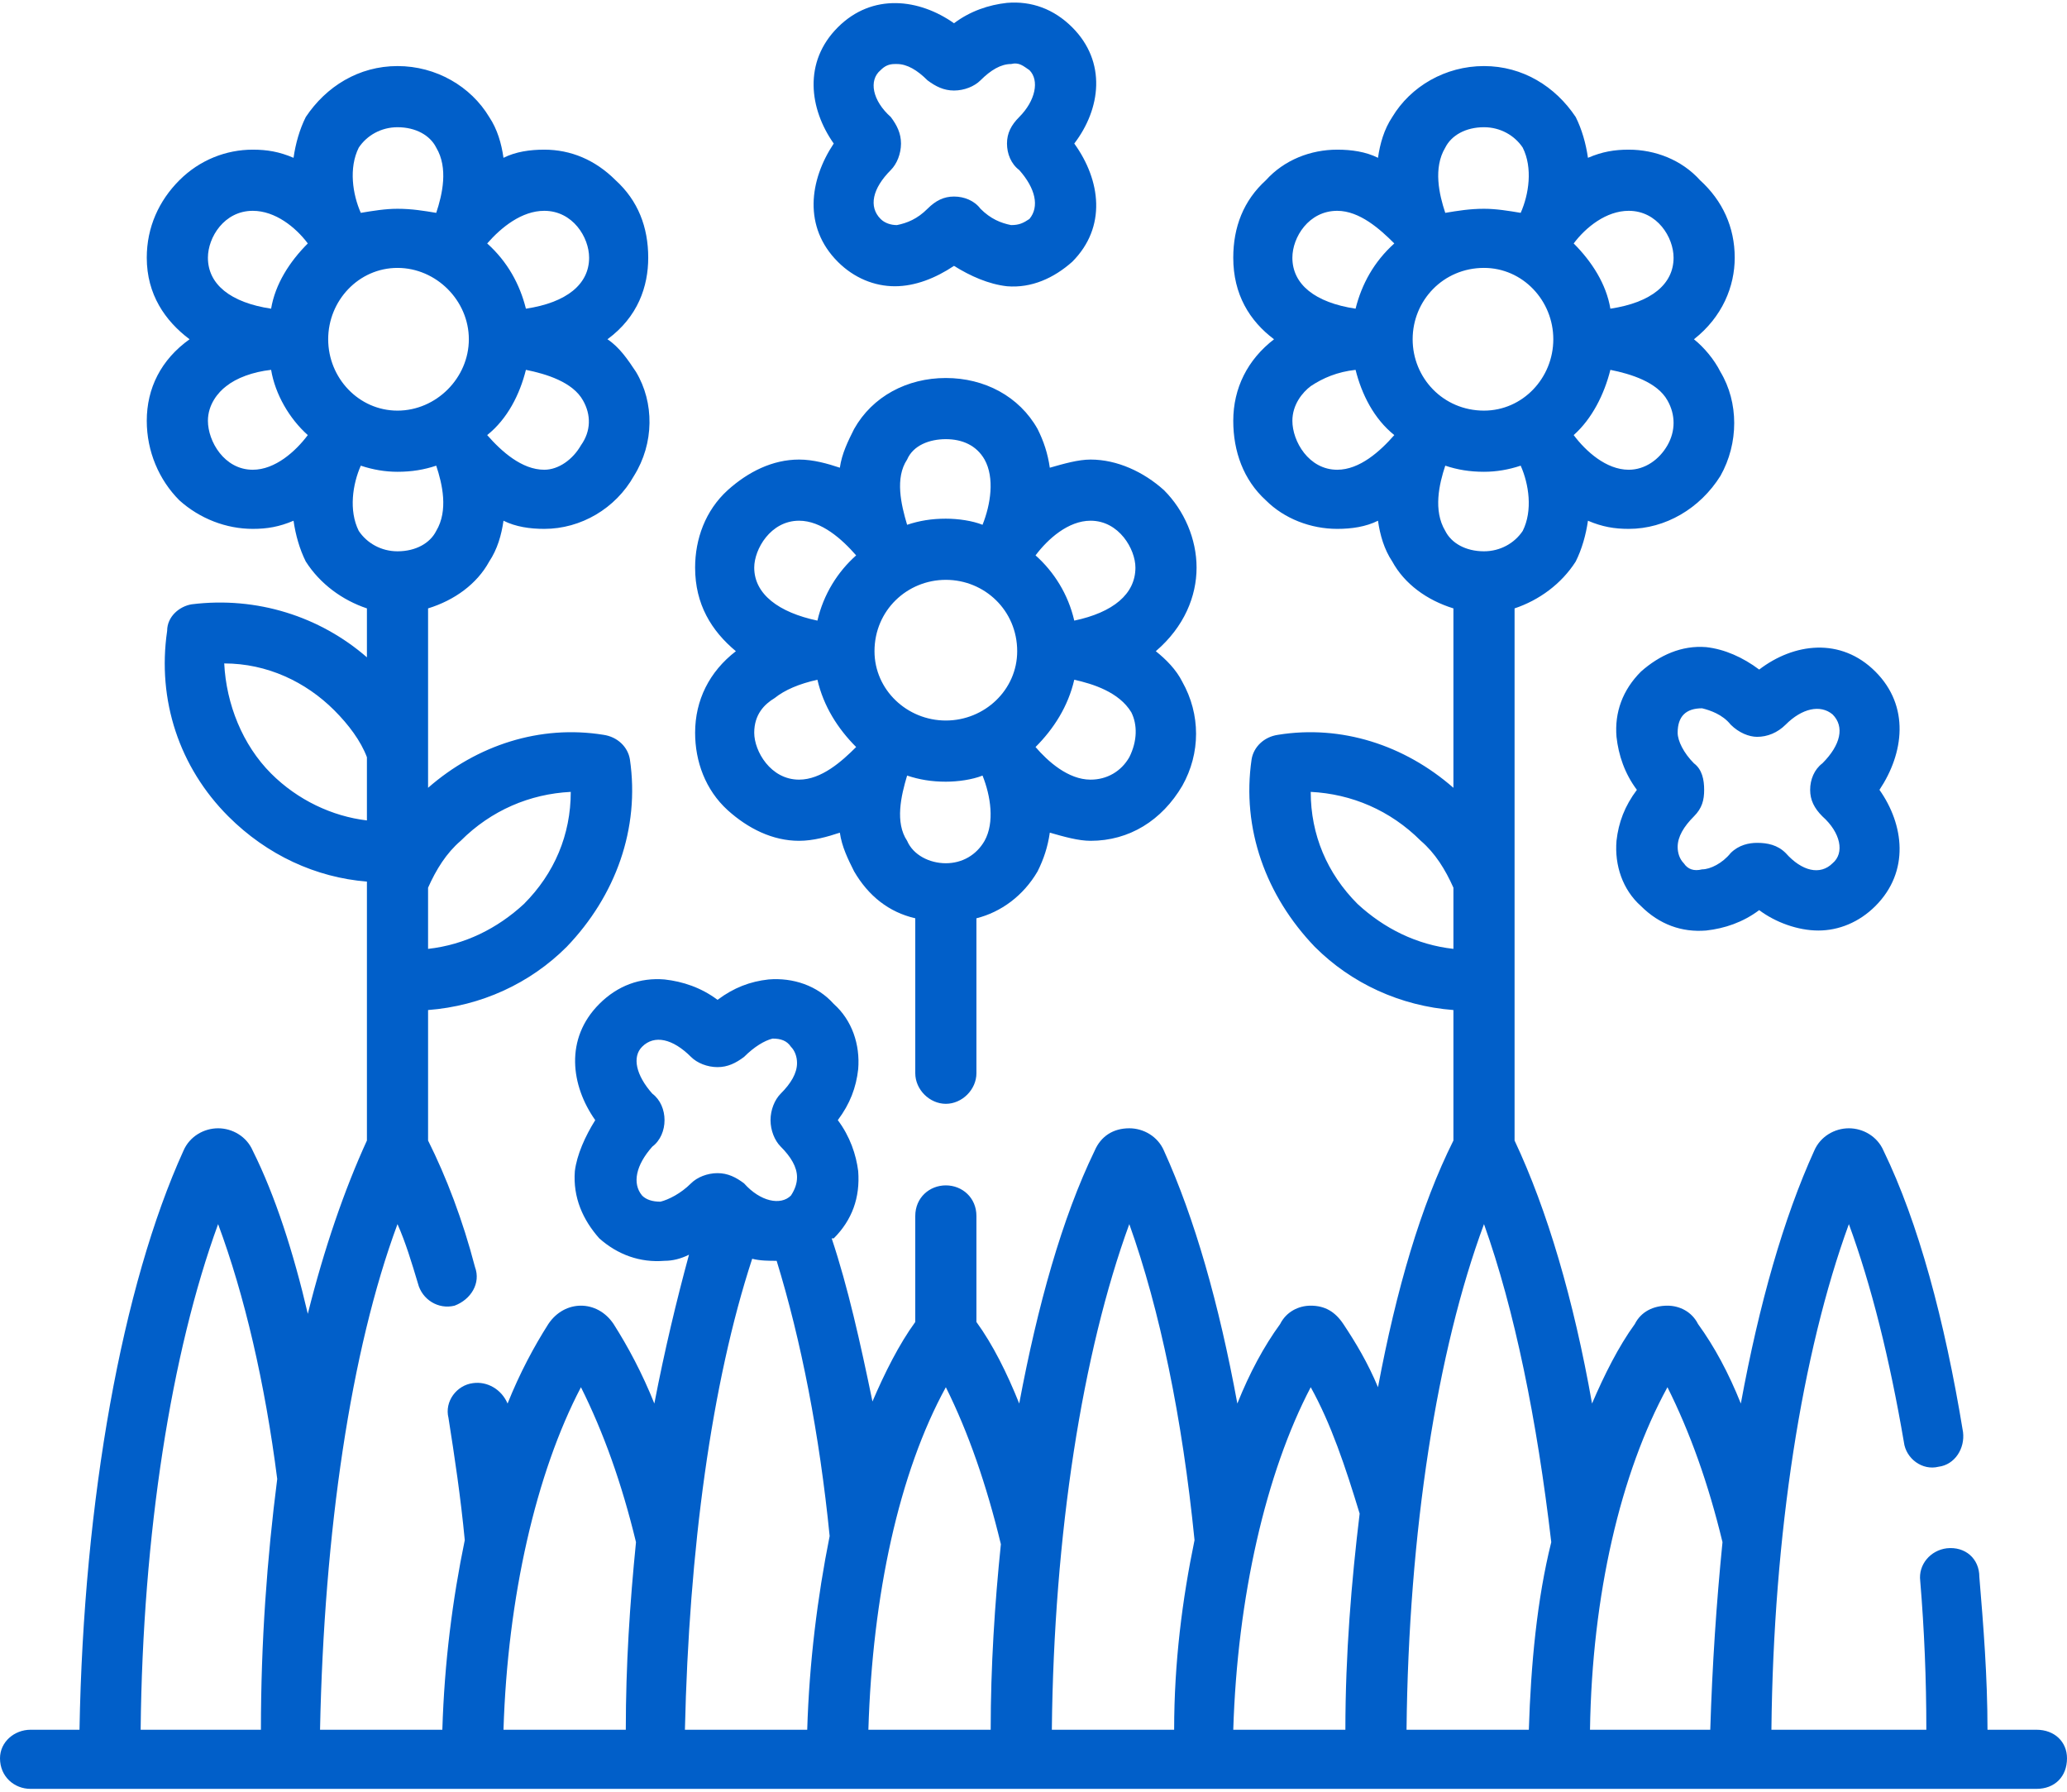 <?xml version="1.0" encoding="UTF-8"?>
<!DOCTYPE svg PUBLIC "-//W3C//DTD SVG 1.1//EN" "http://www.w3.org/Graphics/SVG/1.1/DTD/svg11.dtd">
<!-- Creator: CorelDRAW -->
<svg xmlns="http://www.w3.org/2000/svg" xml:space="preserve" width="75px" height="65px" version="1.1" style="shape-rendering:geometricPrecision; text-rendering:geometricPrecision; image-rendering:optimizeQuality; fill-rule:evenodd; clip-rule:evenodd"
viewBox="0 0 10.14 8.76"
 xmlns:xlink="http://www.w3.org/1999/xlink"
 xmlns:xodm="http://www.corel.com/coreldraw/odm/2003">
 <defs>
  <style type="text/css">
   <![CDATA[
    .fil0 {fill:#015FC9;fill-rule:nonzero}
   ]]>
  </style>
 </defs>
 <g id="Layer_x0020_1">
  <path class="fil0" d="M3.61 3.18c-0.13,0.1 -0.2,0.24 -0.2,0.4 0,0.14 0.05,0.28 0.16,0.38 0.1,0.09 0.22,0.15 0.35,0.15 0.07,0 0.14,-0.02 0.2,-0.04 0.01,0.07 0.04,0.13 0.07,0.19 0.07,0.12 0.17,0.2 0.3,0.23l0 0.76c0,0.08 0.07,0.15 0.15,0.15 0.08,0 0.15,-0.07 0.15,-0.15l0 -0.76c0.12,-0.03 0.23,-0.11 0.3,-0.23 0.03,-0.06 0.05,-0.12 0.06,-0.19 0.07,0.02 0.14,0.04 0.2,0.04 0.19,0 0.35,-0.1 0.45,-0.27 0.09,-0.16 0.09,-0.35 0,-0.51 -0.03,-0.06 -0.08,-0.11 -0.13,-0.15 0.14,-0.12 0.2,-0.27 0.2,-0.41 0,-0.14 -0.06,-0.28 -0.16,-0.38 -0.1,-0.09 -0.23,-0.15 -0.36,-0.15 -0.06,0 -0.13,0.02 -0.2,0.04 -0.01,-0.07 -0.03,-0.13 -0.06,-0.19 -0.09,-0.16 -0.26,-0.25 -0.45,-0.25 -0.19,0 -0.36,0.09 -0.45,0.25 -0.03,0.06 -0.06,0.12 -0.07,0.19 -0.06,-0.02 -0.13,-0.04 -0.2,-0.04 -0.13,0 -0.25,0.06 -0.35,0.15 -0.11,0.1 -0.16,0.24 -0.16,0.38 0,0.18 0.08,0.31 0.2,0.41l0 0zm0.5 -1.91c0.08,0.08 0.18,0.12 0.28,0.12 0.1,0 0.2,-0.04 0.29,-0.1 0.08,0.05 0.17,0.09 0.26,0.1 0.12,0.01 0.23,-0.04 0.32,-0.12 0.17,-0.17 0.14,-0.4 0.01,-0.58 0.13,-0.17 0.16,-0.4 -0.01,-0.57 -0.09,-0.09 -0.2,-0.13 -0.32,-0.12 -0.09,0.01 -0.18,0.04 -0.26,0.1 -0.17,-0.12 -0.4,-0.15 -0.57,0.02 -0.17,0.17 -0.14,0.4 -0.02,0.57 -0.12,0.18 -0.15,0.41 0.02,0.58zm0.26 -0.71c-0.09,-0.08 -0.11,-0.18 -0.05,-0.23 0.02,-0.02 0.04,-0.03 0.07,-0.03 0.01,0 0.01,0 0.01,0 0.05,0 0.1,0.03 0.15,0.08 0.04,0.03 0.08,0.05 0.13,0.05 0.05,0 0.1,-0.02 0.13,-0.05 0.05,-0.05 0.1,-0.08 0.15,-0.08 0.04,-0.01 0.06,0.01 0.09,0.03 0.05,0.05 0.03,0.15 -0.05,0.23 -0.04,0.04 -0.06,0.08 -0.06,0.13 0,0.05 0.02,0.1 0.06,0.13 0.08,0.09 0.1,0.18 0.05,0.24 -0.03,0.02 -0.05,0.03 -0.09,0.03 -0.05,-0.01 -0.1,-0.03 -0.15,-0.08 -0.03,-0.04 -0.08,-0.06 -0.13,-0.06 -0.05,0 -0.09,0.02 -0.13,0.06 -0.05,0.05 -0.1,0.07 -0.15,0.08 -0.03,0 -0.06,-0.01 -0.08,-0.03 -0.06,-0.06 -0.04,-0.15 0.05,-0.24 0.03,-0.03 0.05,-0.08 0.05,-0.13 0,-0.05 -0.02,-0.09 -0.05,-0.13l0 0zm3.68 2.72c-0.09,0.09 -0.13,0.2 -0.12,0.32 0.01,0.09 0.04,0.18 0.1,0.26 -0.06,0.08 -0.09,0.16 -0.1,0.25 -0.01,0.12 0.03,0.24 0.12,0.32 0.09,0.09 0.2,0.13 0.32,0.12 0.09,-0.01 0.18,-0.04 0.26,-0.1 0.08,0.06 0.19,0.1 0.29,0.1 0.1,0 0.2,-0.04 0.28,-0.12 0.17,-0.17 0.14,-0.4 0.02,-0.57 0.12,-0.18 0.15,-0.41 -0.02,-0.58 -0.17,-0.17 -0.4,-0.14 -0.57,-0.01 -0.08,-0.06 -0.17,-0.1 -0.26,-0.11 -0.12,-0.01 -0.23,0.04 -0.32,0.12l0 0zm0.57 0.32c0.05,0 0.1,-0.02 0.14,-0.06 0.08,-0.08 0.17,-0.1 0.23,-0.05 0.06,0.06 0.04,0.15 -0.05,0.24 -0.04,0.03 -0.06,0.08 -0.06,0.13 0,0.05 0.02,0.09 0.06,0.13 0.09,0.08 0.11,0.18 0.05,0.23 -0.06,0.06 -0.15,0.04 -0.23,-0.05 -0.04,-0.04 -0.09,-0.05 -0.14,-0.05 -0.04,0 -0.09,0.01 -0.13,0.05 -0.04,0.05 -0.1,0.08 -0.14,0.08 -0.04,0.01 -0.07,0 -0.09,-0.03 -0.02,-0.02 -0.03,-0.05 -0.03,-0.08 0,-0.05 0.03,-0.1 0.08,-0.15 0.04,-0.04 0.05,-0.08 0.05,-0.13 0,-0.05 -0.01,-0.1 -0.05,-0.13 -0.05,-0.05 -0.08,-0.11 -0.08,-0.15 0,-0.04 0.01,-0.07 0.03,-0.09 0.02,-0.02 0.05,-0.03 0.09,-0.03 0.04,0.01 0.1,0.03 0.14,0.08 0.04,0.04 0.09,0.06 0.13,0.06zm1.37 4.87l-0.24 0c0,-0.26 -0.02,-0.51 -0.04,-0.75 0,-0.09 -0.07,-0.15 -0.16,-0.14 -0.08,0.01 -0.14,0.08 -0.13,0.16 0.02,0.24 0.03,0.48 0.03,0.73l-0.76 0c0.01,-0.96 0.15,-1.85 0.38,-2.48 0.11,0.3 0.2,0.66 0.27,1.07 0.01,0.08 0.09,0.14 0.17,0.12 0.08,-0.01 0.13,-0.09 0.12,-0.17 -0.09,-0.55 -0.22,-1.03 -0.39,-1.38 -0.03,-0.07 -0.1,-0.11 -0.17,-0.11 0,0 0,0 0,0 -0.07,0 -0.14,0.04 -0.17,0.11 -0.15,0.33 -0.27,0.75 -0.36,1.24 -0.06,-0.15 -0.13,-0.28 -0.21,-0.39 -0.03,-0.06 -0.09,-0.09 -0.15,-0.09 -0.07,0 -0.13,0.03 -0.16,0.09 -0.08,0.11 -0.15,0.25 -0.21,0.39 -0.09,-0.51 -0.22,-0.95 -0.38,-1.29l0 -2.61c0.12,-0.04 0.23,-0.12 0.3,-0.23 0.03,-0.06 0.05,-0.13 0.06,-0.2 0.07,0.03 0.13,0.04 0.2,0.04 0.18,0 0.35,-0.1 0.45,-0.26 0.09,-0.16 0.09,-0.36 0,-0.51 0,0 0,0 0,0 -0.03,-0.06 -0.08,-0.12 -0.13,-0.16 0.14,-0.11 0.2,-0.26 0.2,-0.4 0,-0.15 -0.06,-0.28 -0.17,-0.38 -0.09,-0.1 -0.22,-0.15 -0.35,-0.15 -0.07,0 -0.13,0.01 -0.2,0.04 -0.01,-0.07 -0.03,-0.14 -0.06,-0.2 -0.1,-0.15 -0.26,-0.25 -0.45,-0.25 -0.19,0 -0.36,0.1 -0.45,0.25 -0.04,0.06 -0.06,0.13 -0.07,0.2 -0.06,-0.03 -0.13,-0.04 -0.2,-0.04 -0.13,0 -0.26,0.05 -0.35,0.15 -0.11,0.1 -0.16,0.23 -0.16,0.38 0,0.18 0.08,0.31 0.2,0.4 -0.13,0.1 -0.2,0.24 -0.2,0.4 0,0.15 0.05,0.29 0.16,0.39 0.09,0.09 0.22,0.14 0.35,0.14 0.07,0 0.14,-0.01 0.2,-0.04 0.01,0.07 0.03,0.14 0.07,0.2 0.06,0.11 0.17,0.19 0.3,0.23l0 0.88c-0.24,-0.21 -0.55,-0.31 -0.86,-0.26 -0.07,0.01 -0.12,0.06 -0.13,0.12 -0.05,0.34 0.07,0.67 0.31,0.92 0.18,0.18 0.42,0.29 0.68,0.31l0 0.64c-0.16,0.32 -0.28,0.73 -0.37,1.21 -0.05,-0.12 -0.11,-0.22 -0.17,-0.31 -0.04,-0.06 -0.09,-0.09 -0.16,-0.09 -0.06,0 -0.12,0.03 -0.15,0.09 -0.08,0.11 -0.15,0.24 -0.21,0.39 -0.09,-0.49 -0.21,-0.91 -0.36,-1.24 -0.03,-0.07 -0.1,-0.11 -0.17,-0.11 0,0 0,0 0,0 -0.08,0 -0.14,0.04 -0.17,0.11l0 0c-0.16,0.33 -0.28,0.76 -0.37,1.24 -0.06,-0.15 -0.13,-0.29 -0.21,-0.4l0 -0.52c0,-0.09 -0.07,-0.15 -0.15,-0.15 -0.08,0 -0.15,0.06 -0.15,0.15l0 0.52c-0.08,0.11 -0.15,0.25 -0.21,0.39 -0.06,-0.29 -0.12,-0.56 -0.2,-0.8 0.01,0 0.01,0 0.01,0 0.09,-0.09 0.13,-0.2 0.12,-0.33 -0.01,-0.08 -0.04,-0.17 -0.1,-0.25 0.06,-0.08 0.09,-0.16 0.1,-0.25 0.01,-0.12 -0.03,-0.24 -0.12,-0.32 -0.08,-0.09 -0.2,-0.13 -0.32,-0.12 -0.09,0.01 -0.17,0.04 -0.25,0.1 -0.08,-0.06 -0.17,-0.09 -0.26,-0.1 -0.12,-0.01 -0.23,0.03 -0.32,0.12 -0.17,0.17 -0.14,0.4 -0.02,0.57 -0.05,0.08 -0.09,0.17 -0.1,0.25 -0.01,0.13 0.04,0.24 0.12,0.33 0.09,0.08 0.2,0.12 0.32,0.11 0.04,0 0.08,-0.01 0.12,-0.03 -0.06,0.22 -0.12,0.47 -0.17,0.73 -0.06,-0.15 -0.13,-0.28 -0.2,-0.39 -0.04,-0.06 -0.1,-0.09 -0.16,-0.09 -0.06,0 -0.12,0.03 -0.16,0.09 -0.07,0.11 -0.14,0.24 -0.2,0.39 -0.03,-0.07 -0.1,-0.11 -0.17,-0.1 -0.08,0.01 -0.14,0.09 -0.12,0.17 0.03,0.19 0.06,0.39 0.08,0.6 -0.06,0.29 -0.1,0.6 -0.11,0.93l-0.6 0c0.02,-0.97 0.15,-1.86 0.38,-2.48 0.04,0.09 0.07,0.19 0.1,0.29 0.02,0.08 0.1,0.13 0.18,0.11 0.08,-0.03 0.13,-0.11 0.1,-0.19 -0.06,-0.23 -0.14,-0.44 -0.23,-0.62l0 -0.64c0.26,-0.02 0.5,-0.13 0.68,-0.31 0.24,-0.25 0.36,-0.58 0.31,-0.92 -0.01,-0.06 -0.06,-0.11 -0.13,-0.12 -0.31,-0.05 -0.62,0.05 -0.86,0.26l0 -0.88c0.13,-0.04 0.24,-0.12 0.3,-0.23 0.04,-0.06 0.06,-0.13 0.07,-0.2 0.06,0.03 0.13,0.04 0.2,0.04 0.18,0 0.35,-0.1 0.44,-0.26 0.1,-0.16 0.1,-0.36 0.01,-0.51 -0.04,-0.06 -0.08,-0.12 -0.14,-0.16 0.15,-0.11 0.2,-0.26 0.2,-0.4 0,-0.15 -0.05,-0.28 -0.16,-0.38 -0.1,-0.1 -0.22,-0.15 -0.35,-0.15 -0.07,0 -0.14,0.01 -0.2,0.04 -0.01,-0.07 -0.03,-0.14 -0.07,-0.2 -0.09,-0.15 -0.26,-0.25 -0.45,-0.25 -0.19,0 -0.35,0.1 -0.45,0.25 -0.03,0.06 -0.05,0.13 -0.06,0.2 -0.07,-0.03 -0.13,-0.04 -0.2,-0.04 -0.13,0 -0.26,0.05 -0.36,0.15 -0.1,0.1 -0.16,0.23 -0.16,0.38 0,0.18 0.09,0.31 0.21,0.4 -0.14,0.1 -0.21,0.24 -0.21,0.4 0,0.15 0.06,0.29 0.16,0.39 0.1,0.09 0.23,0.14 0.36,0.14 0.07,0 0.13,-0.01 0.2,-0.04 0.01,0.07 0.03,0.14 0.06,0.2 0.07,0.11 0.18,0.19 0.3,0.23l0 0.24c-0.23,-0.2 -0.54,-0.3 -0.86,-0.26 -0.06,0.01 -0.12,0.06 -0.12,0.13 -0.05,0.34 0.06,0.67 0.3,0.91 0.19,0.19 0.43,0.3 0.68,0.32l0 1.27c-0.11,0.24 -0.21,0.53 -0.29,0.85 -0.07,-0.3 -0.16,-0.58 -0.27,-0.8 -0.03,-0.07 -0.1,-0.11 -0.17,-0.11 -0.07,0 -0.14,0.04 -0.17,0.11 -0.3,0.66 -0.49,1.71 -0.51,2.84l-0.24 0c-0.08,0 -0.15,0.06 -0.15,0.14 0,0.09 0.07,0.15 0.15,0.15l9.84 0c0.09,0 0.15,-0.06 0.15,-0.15 0,-0.08 -0.06,-0.14 -0.15,-0.14l0 0zm-1.81 -6.3c-0.04,0.07 -0.11,0.12 -0.19,0.12 -0.11,0 -0.21,-0.09 -0.27,-0.17 0.09,-0.08 0.15,-0.2 0.18,-0.32 0.1,0.02 0.23,0.06 0.28,0.15 0.04,0.07 0.04,0.15 0,0.22zm-0.19 -1.15c0.14,0 0.22,0.13 0.22,0.23 0,0.13 -0.11,0.22 -0.31,0.25 -0.02,-0.12 -0.09,-0.23 -0.18,-0.32 0.06,-0.08 0.16,-0.16 0.27,-0.16l0 0zm-1.43 1.27c-0.14,0 -0.22,-0.14 -0.22,-0.24 0,-0.08 0.05,-0.14 0.09,-0.17 0.06,-0.04 0.13,-0.07 0.22,-0.08 0.03,0.12 0.09,0.24 0.19,0.32 -0.07,0.08 -0.17,0.17 -0.28,0.17l0 0zm0.09 -0.79c-0.2,-0.03 -0.31,-0.12 -0.31,-0.25 0,-0.1 0.08,-0.23 0.22,-0.23 0.11,0 0.21,0.09 0.28,0.16 -0.1,0.09 -0.16,0.2 -0.19,0.32zm-3.8 0.67c-0.04,0.07 -0.11,0.12 -0.18,0.12 -0.11,0 -0.21,-0.09 -0.28,-0.17 0.1,-0.08 0.16,-0.2 0.19,-0.32 0.1,0.02 0.23,0.06 0.28,0.15 0.04,0.07 0.04,0.15 -0.01,0.22l0 0zm-0.18 -1.15c0.14,0 0.22,0.13 0.22,0.23 0,0.13 -0.11,0.22 -0.31,0.25 -0.03,-0.12 -0.09,-0.23 -0.19,-0.32 0.07,-0.08 0.17,-0.16 0.28,-0.16zm-1.43 1.27c-0.14,0 -0.22,-0.14 -0.22,-0.24 0,-0.08 0.05,-0.14 0.09,-0.17 0.05,-0.04 0.13,-0.07 0.22,-0.08 0.02,0.12 0.09,0.24 0.18,0.32 -0.06,0.08 -0.16,0.17 -0.27,0.17zm0.09 -0.79c-0.2,-0.03 -0.31,-0.12 -0.31,-0.25 0,-0.1 0.08,-0.23 0.22,-0.23 0.11,0 0.21,0.08 0.27,0.16 -0.09,0.09 -0.16,0.2 -0.18,0.32zm0.93 2.61c0.15,-0.15 0.34,-0.23 0.54,-0.24 0,0.21 -0.08,0.4 -0.23,0.55 -0.13,0.12 -0.29,0.2 -0.47,0.22l0 -0.3c0.04,-0.09 0.09,-0.17 0.16,-0.23zm-0.5 -3.4c0.04,-0.06 0.11,-0.1 0.19,-0.1 0.09,0 0.16,0.04 0.19,0.1 0.06,0.1 0.03,0.23 0,0.32 -0.06,-0.01 -0.12,-0.02 -0.19,-0.02 -0.06,0 -0.12,0.01 -0.18,0.02 -0.04,-0.09 -0.06,-0.22 -0.01,-0.32zm-0.15 0.94c0,-0.19 0.15,-0.35 0.34,-0.35 0.19,0 0.35,0.16 0.35,0.35 0,0.19 -0.16,0.35 -0.35,0.35 -0.19,0 -0.34,-0.16 -0.34,-0.35zm0.15 0.94c-0.05,-0.1 -0.03,-0.23 0.01,-0.32 0.06,0.02 0.12,0.03 0.18,0.03 0.07,0 0.13,-0.01 0.19,-0.03 0.03,0.09 0.06,0.22 0,0.32 -0.03,0.06 -0.1,0.1 -0.19,0.1 -0.08,0 -0.15,-0.04 -0.19,-0.1l0 0zm-0.43 1.19c-0.14,-0.14 -0.22,-0.34 -0.23,-0.54 0.21,0 0.4,0.09 0.54,0.23 0.07,0.07 0.13,0.15 0.16,0.23l0 0.31c-0.17,-0.02 -0.34,-0.1 -0.47,-0.23zm-0.05 4.69l-0.59 0c0.01,-0.96 0.15,-1.85 0.38,-2.48 0.13,0.35 0.23,0.78 0.29,1.25 -0.05,0.39 -0.08,0.8 -0.08,1.23zm1.79 0l-0.6 0c0.02,-0.65 0.16,-1.26 0.38,-1.68 0.11,0.22 0.2,0.47 0.27,0.76 -0.03,0.3 -0.05,0.6 -0.05,0.92zm0.17 -2.59c-0.04,0 -0.07,-0.01 -0.09,-0.03 -0.05,-0.06 -0.03,-0.15 0.05,-0.24 0.04,-0.03 0.06,-0.08 0.06,-0.13 0,-0.05 -0.02,-0.1 -0.06,-0.13 -0.08,-0.09 -0.1,-0.18 -0.05,-0.23 0.06,-0.06 0.15,-0.04 0.24,0.05 0.03,0.03 0.08,0.05 0.13,0.05 0.05,0 0.09,-0.02 0.13,-0.05 0.05,-0.05 0.1,-0.08 0.14,-0.09 0.04,0 0.07,0.01 0.09,0.04 0.02,0.02 0.03,0.05 0.03,0.08 0,0.05 -0.03,0.1 -0.08,0.15 -0.03,0.03 -0.05,0.08 -0.05,0.13 0,0.05 0.02,0.1 0.05,0.13 0.05,0.05 0.08,0.1 0.08,0.15 0,0.03 -0.01,0.06 -0.03,0.09 -0.05,0.05 -0.15,0.03 -0.23,-0.06 -0.04,-0.03 -0.08,-0.05 -0.13,-0.05 -0.05,0 -0.1,0.02 -0.13,0.05 -0.05,0.05 -0.11,0.08 -0.15,0.09l0 0zm0.72 2.59l-0.6 0c0.02,-0.88 0.13,-1.7 0.33,-2.31 0.04,0.01 0.08,0.01 0.12,0.01 0.12,0.39 0.21,0.85 0.26,1.35 -0.06,0.3 -0.1,0.62 -0.11,0.95zm0.9 0l-0.6 0c0.02,-0.66 0.15,-1.26 0.38,-1.68 0.11,0.22 0.2,0.48 0.27,0.77 -0.03,0.29 -0.05,0.6 -0.05,0.91l0 0zm0.9 0l-0.6 0c0.01,-0.96 0.15,-1.85 0.38,-2.48 0.15,0.42 0.26,0.95 0.32,1.55 -0.06,0.29 -0.1,0.6 -0.1,0.93l0 0zm0.84 0l-0.55 0c0.02,-0.65 0.16,-1.26 0.38,-1.68 0.1,0.18 0.17,0.39 0.24,0.62 -0.04,0.33 -0.07,0.69 -0.07,1.06l0 0zm0.49 -7.76c0.03,-0.06 0.1,-0.1 0.19,-0.1 0.08,0 0.15,0.04 0.19,0.1 0.05,0.1 0.03,0.23 -0.01,0.32 -0.06,-0.01 -0.12,-0.02 -0.18,-0.02 -0.07,0 -0.13,0.01 -0.19,0.02 -0.03,-0.09 -0.06,-0.22 0,-0.32l0 0zm-0.16 0.94c0,-0.19 0.15,-0.35 0.35,-0.35 0.19,0 0.34,0.16 0.34,0.35 0,0.19 -0.15,0.35 -0.34,0.35 -0.2,0 -0.35,-0.16 -0.35,-0.35zm0.16 0.94c-0.06,-0.1 -0.03,-0.23 0,-0.32 0.06,0.02 0.12,0.03 0.19,0.03 0.06,0 0.12,-0.01 0.18,-0.03 0.04,0.09 0.06,0.22 0.01,0.32 -0.04,0.06 -0.11,0.1 -0.19,0.1 -0.09,0 -0.16,-0.04 -0.19,-0.1l0 0zm-0.43 1.83c-0.15,-0.15 -0.23,-0.34 -0.23,-0.55 0.2,0.01 0.39,0.09 0.54,0.24 0.07,0.06 0.12,0.14 0.16,0.23l0 0.3c-0.18,-0.02 -0.34,-0.1 -0.47,-0.22l0 0zm0.84 4.05l-0.6 0c0.01,-0.97 0.15,-1.86 0.38,-2.48 0.15,0.42 0.26,0.96 0.33,1.56 -0.07,0.28 -0.1,0.6 -0.11,0.92zm0.89 0l-0.59 0c0.01,-0.66 0.15,-1.26 0.38,-1.68 0.11,0.22 0.2,0.47 0.27,0.76 -0.03,0.3 -0.05,0.6 -0.06,0.92l0 0zm-2.85 -4.77c-0.04,0.07 -0.11,0.11 -0.19,0.11 -0.11,0 -0.21,-0.09 -0.27,-0.16 0.09,-0.09 0.16,-0.2 0.19,-0.33 0.09,0.02 0.22,0.06 0.28,0.16 0.03,0.06 0.03,0.14 -0.01,0.22l0 0zm-0.19 -1.16c0.14,0 0.22,0.14 0.22,0.23 0,0.13 -0.11,0.22 -0.3,0.26 -0.03,-0.13 -0.1,-0.24 -0.19,-0.32 0.06,-0.08 0.16,-0.17 0.27,-0.17l0 0zm-0.52 1.57c-0.04,0.07 -0.11,0.11 -0.19,0.11 -0.08,0 -0.16,-0.04 -0.19,-0.11 -0.06,-0.09 -0.03,-0.22 0,-0.32 0.06,0.02 0.12,0.03 0.19,0.03 0.06,0 0.13,-0.01 0.18,-0.03 0.04,0.1 0.06,0.23 0.01,0.32zm-0.38 -1.87c0.03,-0.07 0.11,-0.1 0.19,-0.1 0.08,0 0.15,0.03 0.19,0.1 0.05,0.09 0.03,0.22 -0.01,0.32 -0.05,-0.02 -0.12,-0.03 -0.18,-0.03 -0.07,0 -0.13,0.01 -0.19,0.03 -0.03,-0.1 -0.06,-0.23 0,-0.32l0 0zm0.19 0.59c0.19,0 0.35,0.15 0.35,0.35 0,0.19 -0.16,0.34 -0.35,0.34 -0.19,0 -0.35,-0.15 -0.35,-0.34 0,-0.2 0.16,-0.35 0.35,-0.35zm-0.72 0.98c-0.14,0 -0.22,-0.14 -0.22,-0.23 0,-0.09 0.05,-0.14 0.1,-0.17 0.05,-0.04 0.12,-0.07 0.21,-0.09 0.03,0.13 0.1,0.24 0.19,0.33 -0.07,0.07 -0.17,0.16 -0.28,0.16zm0 -1.27c0.11,0 0.21,0.09 0.28,0.17 -0.09,0.08 -0.16,0.19 -0.19,0.32 -0.19,-0.04 -0.31,-0.13 -0.31,-0.26 0,-0.09 0.08,-0.23 0.22,-0.23l0 0z"/>
 </g>
</svg>
